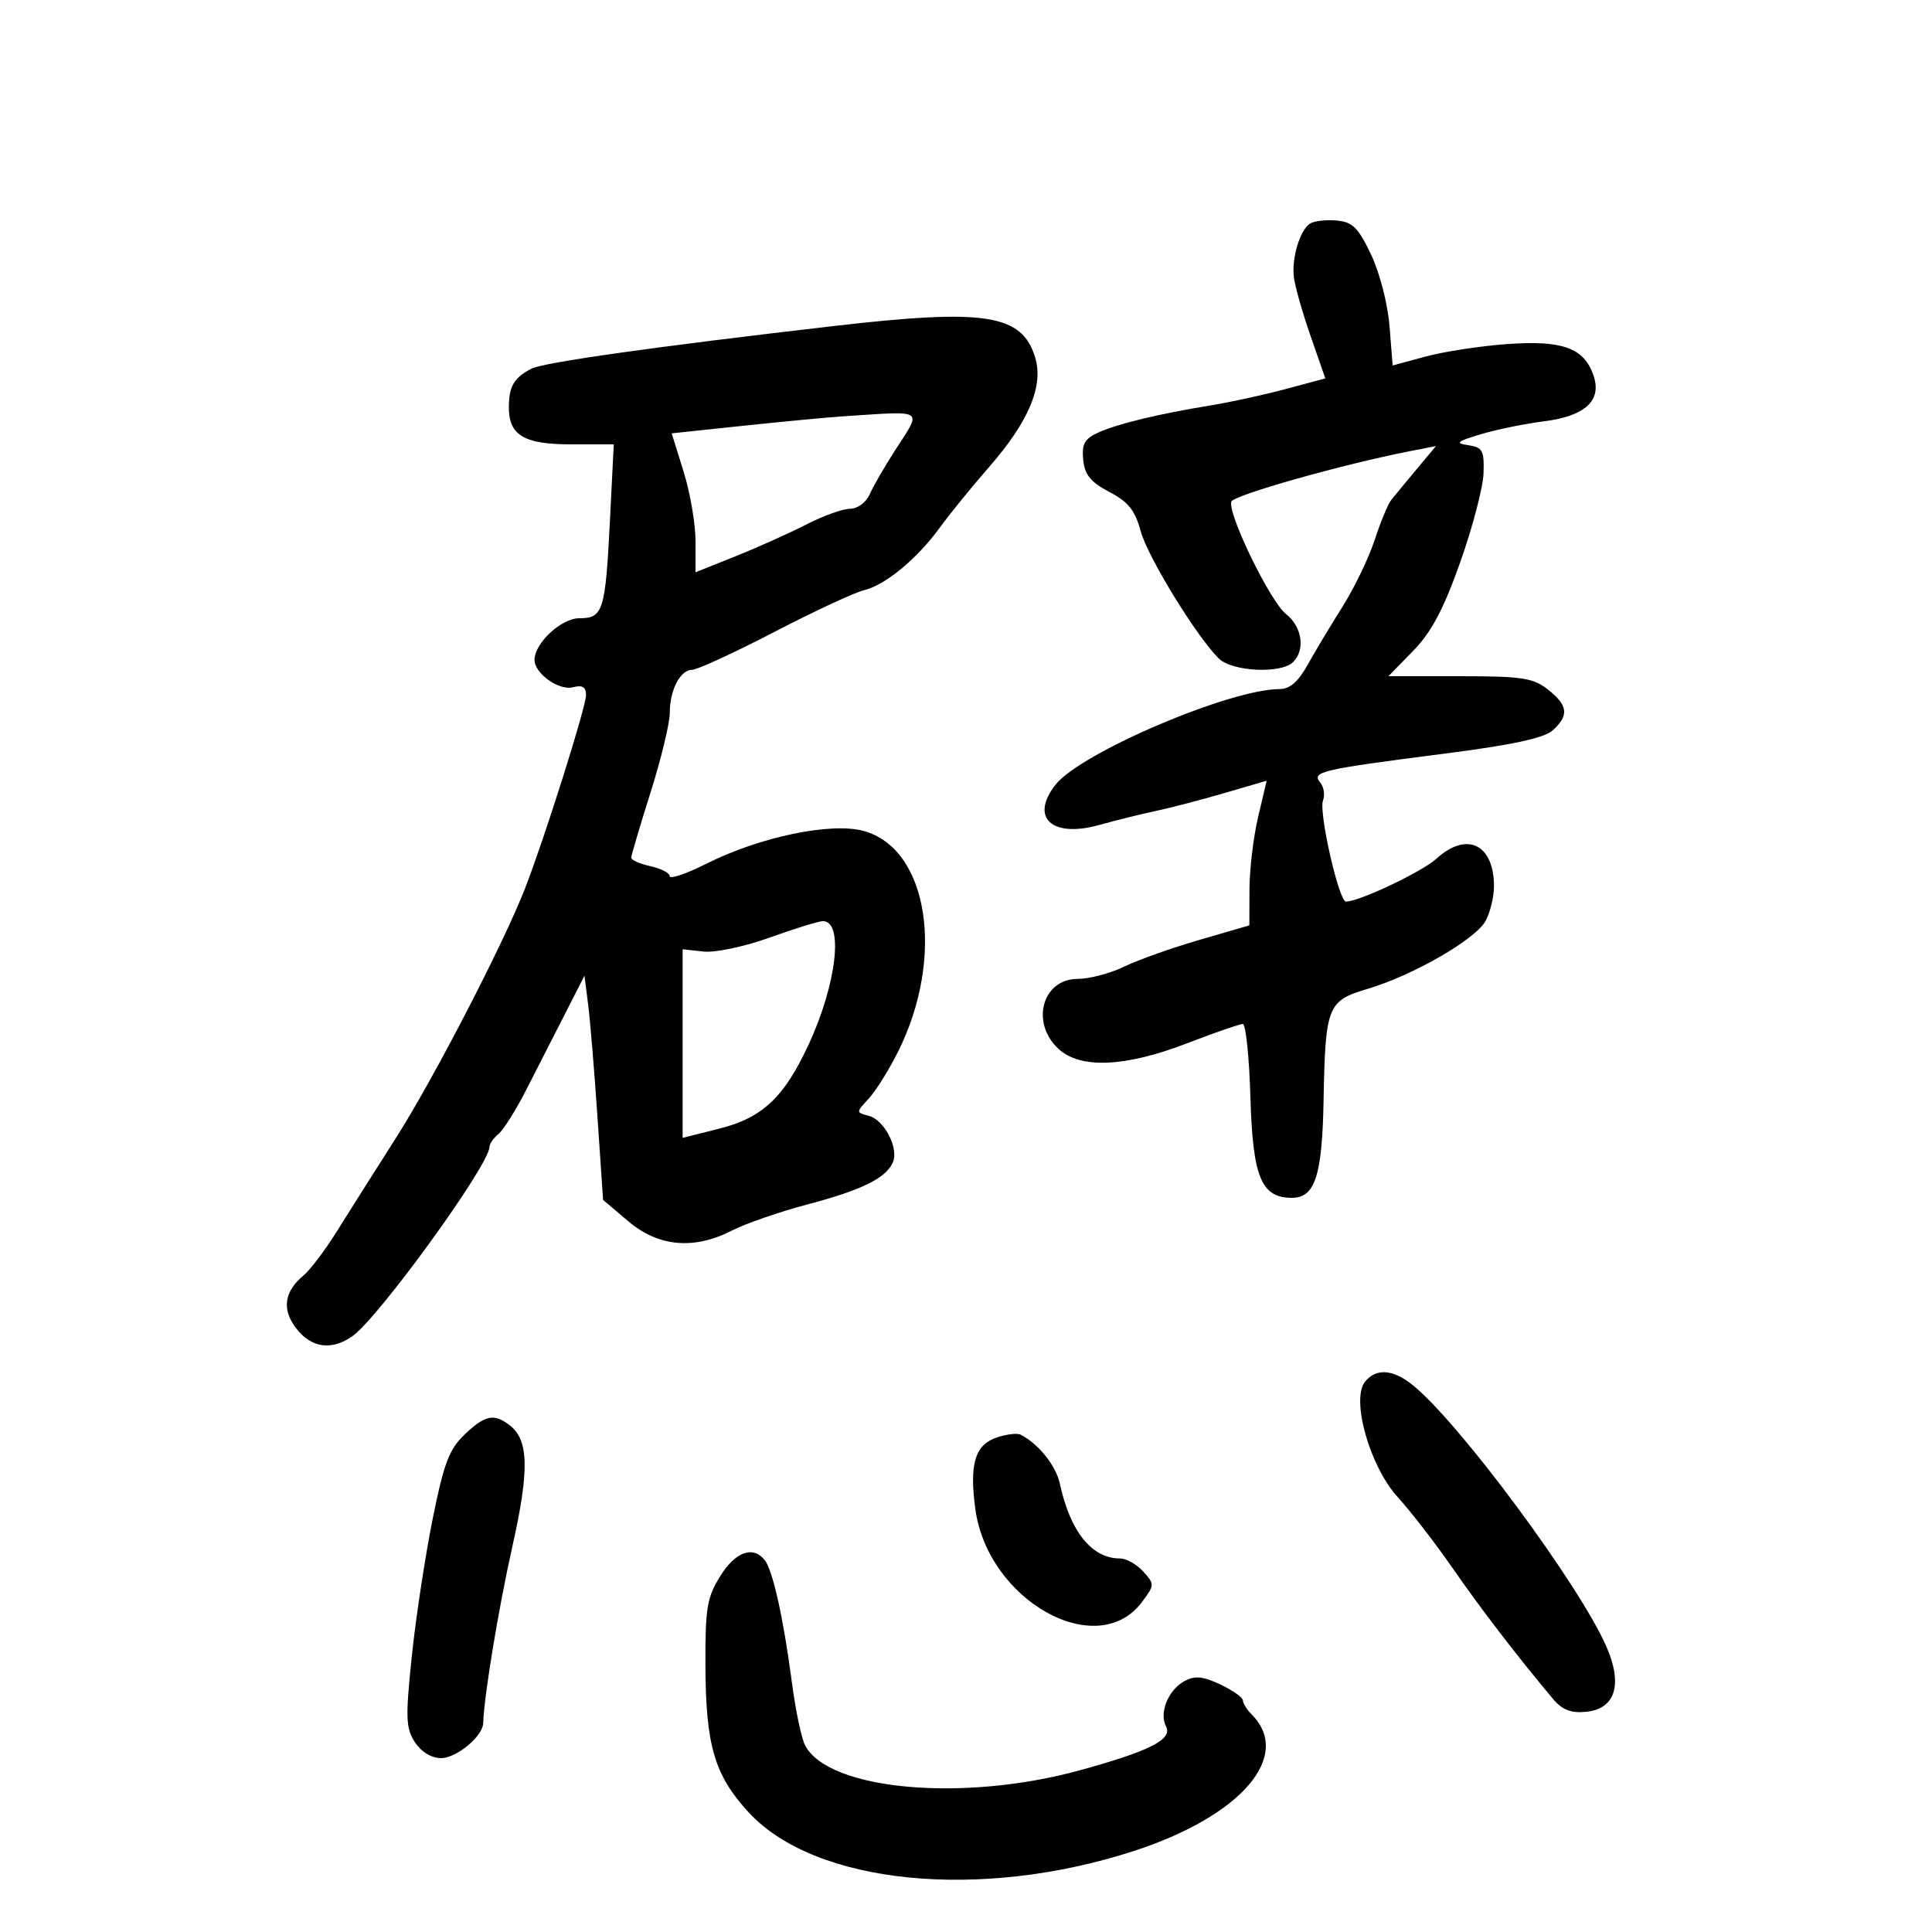 <svg xmlns="http://www.w3.org/2000/svg" width="300" height="300" viewBox="0 0 300 300" version="1.1">
	<path d="M 203.385 34.739 C 201.836 35.796, 200.572 40.009, 200.907 43 C 201.060 44.375, 202.223 48.483, 203.490 52.129 L 205.794 58.759 199.647 60.407 C 196.266 61.313, 191.025 62.458, 188 62.950 C 179.909 64.268, 173.495 65.817, 170.525 67.171 C 168.406 68.136, 167.958 68.949, 168.200 71.391 C 168.432 73.731, 169.352 74.864, 172.260 76.390 C 175.198 77.931, 176.259 79.253, 177.109 82.431 C 178.172 86.404, 185.699 98.699, 189.229 102.229 C 191.292 104.292, 198.931 104.669, 200.800 102.800 C 202.724 100.876, 202.190 97.317, 199.680 95.333 C 197.218 93.387, 190.586 79.742, 191.203 77.891 C 191.535 76.895, 208.303 72.148, 218.738 70.096 L 222.977 69.263 219.954 72.881 C 218.291 74.872, 216.520 77.018, 216.018 77.652 C 215.516 78.285, 214.359 81.084, 213.447 83.873 C 212.535 86.661, 210.288 91.318, 208.454 94.221 C 206.620 97.124, 204.184 101.188, 203.040 103.250 C 201.586 105.871, 200.276 107, 198.690 107 C 190.972 107, 167.806 116.888, 163.905 121.848 C 159.871 126.976, 163.335 130.158, 170.708 128.098 C 173.344 127.362, 177.300 126.381, 179.500 125.919 C 181.700 125.457, 186.466 124.214, 190.092 123.156 L 196.684 121.232 195.357 126.866 C 194.628 129.965, 194.024 135.018, 194.016 138.096 L 194 143.692 186.250 145.943 C 181.988 147.182, 176.728 149.051, 174.562 150.098 C 172.396 151.144, 169.150 152, 167.347 152 C 161.877 152, 159.984 158.757, 164.314 162.826 C 167.705 166.011, 174.666 165.724, 184.337 162 C 188.621 160.350, 192.510 159, 192.978 159 C 193.445 159, 193.979 164.129, 194.164 170.398 C 194.530 182.821, 195.846 186, 200.620 186 C 204.182 186, 205.305 182.566, 205.521 171.013 C 205.798 156.206, 206.110 155.407, 212.348 153.555 C 219.526 151.422, 229.259 145.787, 230.735 142.909 C 231.415 141.584, 231.977 139.233, 231.985 137.684 C 232.020 131.100, 227.768 129.028, 223.055 133.333 C 220.829 135.366, 211.060 140, 209.002 140 C 207.903 140, 204.745 126.107, 205.435 124.308 C 205.765 123.449, 205.565 122.180, 204.990 121.488 C 203.619 119.836, 205.113 119.488, 223.997 117.065 C 234.858 115.671, 239.761 114.621, 241.110 113.401 C 243.671 111.083, 243.488 109.529, 240.365 107.073 C 238.060 105.259, 236.345 105, 226.662 105 L 215.594 105 219.415 101.087 C 222.265 98.168, 224.123 94.676, 226.730 87.337 C 228.652 81.927, 230.287 75.700, 230.362 73.500 C 230.484 69.953, 230.217 69.458, 228 69.130 C 225.889 68.817, 226.191 68.552, 229.947 67.427 C 232.393 66.694, 236.755 65.800, 239.640 65.439 C 246.180 64.622, 248.805 62.192, 247.416 58.241 C 245.925 54.003, 242.593 52.808, 234 53.429 C 229.875 53.728, 224.195 54.597, 221.377 55.362 L 216.254 56.752 215.762 50.624 C 215.484 47.160, 214.234 42.324, 212.885 39.498 C 210.882 35.301, 210.019 34.458, 207.500 34.239 C 205.850 34.096, 203.998 34.321, 203.385 34.739 M 129.500 50.622 C 101.689 53.836, 84.374 56.281, 82.500 57.257 C 79.818 58.655, 79.034 59.987, 79.015 63.179 C 78.990 67.594, 81.335 69, 88.724 69 L 95.305 69 94.714 80.758 C 94.003 94.897, 93.660 96, 89.966 96 C 87.150 96, 83 99.860, 83 102.480 C 83 104.575, 86.811 107.283, 88.967 106.719 C 90.437 106.334, 91 106.670, 91 107.932 C 91 109.764, 84.523 130.283, 81.508 138 C 78.125 146.664, 67.294 167.583, 61.423 176.793 C 58.165 181.905, 54.038 188.430, 52.250 191.293 C 50.463 194.157, 48.159 197.200, 47.129 198.056 C 44.091 200.582, 43.727 203.384, 46.055 206.343 C 48.402 209.327, 51.503 209.737, 54.713 207.489 C 58.787 204.635, 76 180.877, 76 178.107 C 76 177.633, 76.631 176.721, 77.403 176.081 C 78.174 175.441, 80.087 172.412, 81.653 169.351 C 83.219 166.289, 85.908 161.020, 87.629 157.642 L 90.758 151.500 91.328 156 C 91.642 158.475, 92.291 166.311, 92.772 173.413 L 93.646 186.325 97.573 189.648 C 102.270 193.622, 107.798 194.102, 113.719 191.052 C 115.799 189.981, 121.100 188.153, 125.500 186.990 C 133.945 184.758, 137.733 182.859, 138.685 180.378 C 139.533 178.168, 137.265 173.882, 134.924 173.270 C 132.903 172.741, 132.903 172.732, 134.873 170.620 C 135.961 169.454, 138.013 166.176, 139.435 163.336 C 146.800 148.619, 144.159 131.736, 134.067 129.018 C 129.012 127.657, 118.003 129.952, 109.750 134.088 C 106.588 135.673, 104 136.562, 104 136.064 C 104 135.566, 102.650 134.862, 101 134.500 C 99.350 134.138, 98.008 133.539, 98.018 133.171 C 98.027 132.802, 99.377 128.247, 101.018 123.049 C 102.658 117.852, 104 112.309, 104 110.734 C 104 107.142, 105.630 104, 107.492 104 C 108.274 104, 113.996 101.365, 120.207 98.144 C 126.418 94.922, 132.703 91.998, 134.173 91.644 C 137.501 90.843, 142.453 86.738, 146.004 81.835 C 147.493 79.780, 150.914 75.576, 153.606 72.494 C 159.760 65.445, 162.086 59.889, 160.730 55.472 C 158.677 48.783, 153.014 47.904, 129.500 50.622 M 131 64.643 C 128.525 64.805, 121.505 65.467, 115.400 66.114 L 104.300 67.290 106.150 73.234 C 107.167 76.503, 108 81.357, 108 84.019 L 108 88.860 114.250 86.360 C 117.688 84.986, 122.629 82.767, 125.232 81.430 C 127.834 80.094, 130.883 79, 132.006 79 C 133.164 79, 134.481 78.024, 135.045 76.750 C 135.592 75.513, 137.346 72.475, 138.941 70 C 143.211 63.378, 143.844 63.804, 131 64.643 M 119.500 145.592 C 115.600 146.995, 111.061 147.953, 109.250 147.756 L 106 147.402 106 162.047 L 106 176.692 111.750 175.237 C 118.408 173.552, 121.766 170.384, 125.556 162.212 C 129.944 152.751, 131.057 142.936, 127.731 143.037 C 127.054 143.058, 123.350 144.208, 119.500 145.592 M 211.989 214.514 C 209.733 217.231, 212.672 227.680, 217.039 232.472 C 219.059 234.687, 222.893 239.650, 225.560 243.500 C 229.905 249.774, 235.645 257.251, 241.152 263.810 C 242.580 265.512, 243.930 266.038, 246.277 265.810 C 250.805 265.370, 252.008 261.627, 249.494 255.801 C 245.349 246.193, 226.363 220.577, 219.225 214.962 C 216.238 212.613, 213.697 212.455, 211.989 214.514 M 72.147 222.750 C 69.732 225.052, 68.918 227.211, 67.156 236 C 65.998 241.775, 64.548 251.353, 63.933 257.285 C 62.951 266.765, 63.011 268.368, 64.431 270.535 C 65.417 272.039, 66.996 273, 68.484 273 C 70.895 273, 74.971 269.614, 75.031 267.561 C 75.152 263.412, 77.416 249.696, 79.556 240.156 C 82.227 228.246, 82.119 223.580, 79.119 221.296 C 76.684 219.443, 75.317 219.728, 72.147 222.750 M 154.748 223.219 C 151.396 224.375, 150.517 227.304, 151.439 234.252 C 153.334 248.535, 170.377 258.073, 177.339 248.748 C 179.295 246.127, 179.301 245.990, 177.522 244.024 C 176.514 242.911, 174.897 242, 173.927 242 C 169.535 242, 166.178 237.829, 164.570 230.376 C 163.968 227.582, 161.268 224.206, 158.500 222.784 C 157.950 222.501, 156.262 222.697, 154.748 223.219 M 111.832 244.750 C 109.786 248.039, 109.504 249.728, 109.536 258.500 C 109.580 271.043, 110.932 275.649, 116.268 281.438 C 126.576 292.623, 152.216 295.180, 176.110 287.405 C 192.758 281.988, 200.785 272.642, 194.331 266.188 C 193.599 265.456, 193 264.491, 193 264.043 C 193 263.594, 191.430 262.483, 189.512 261.573 C 186.810 260.290, 185.557 260.167, 183.955 261.024 C 181.411 262.386, 179.952 265.955, 181.067 268.089 C 182.113 270.090, 178.514 271.915, 167.636 274.899 C 149.539 279.864, 128.739 277.987, 125.028 271.053 C 124.461 269.994, 123.537 265.611, 122.973 261.313 C 121.662 251.306, 120.006 243.838, 118.747 242.250 C 116.931 239.962, 114.193 240.951, 111.832 244.750" stroke="none" fill="black" fill-rule="evenodd"/>
</svg>